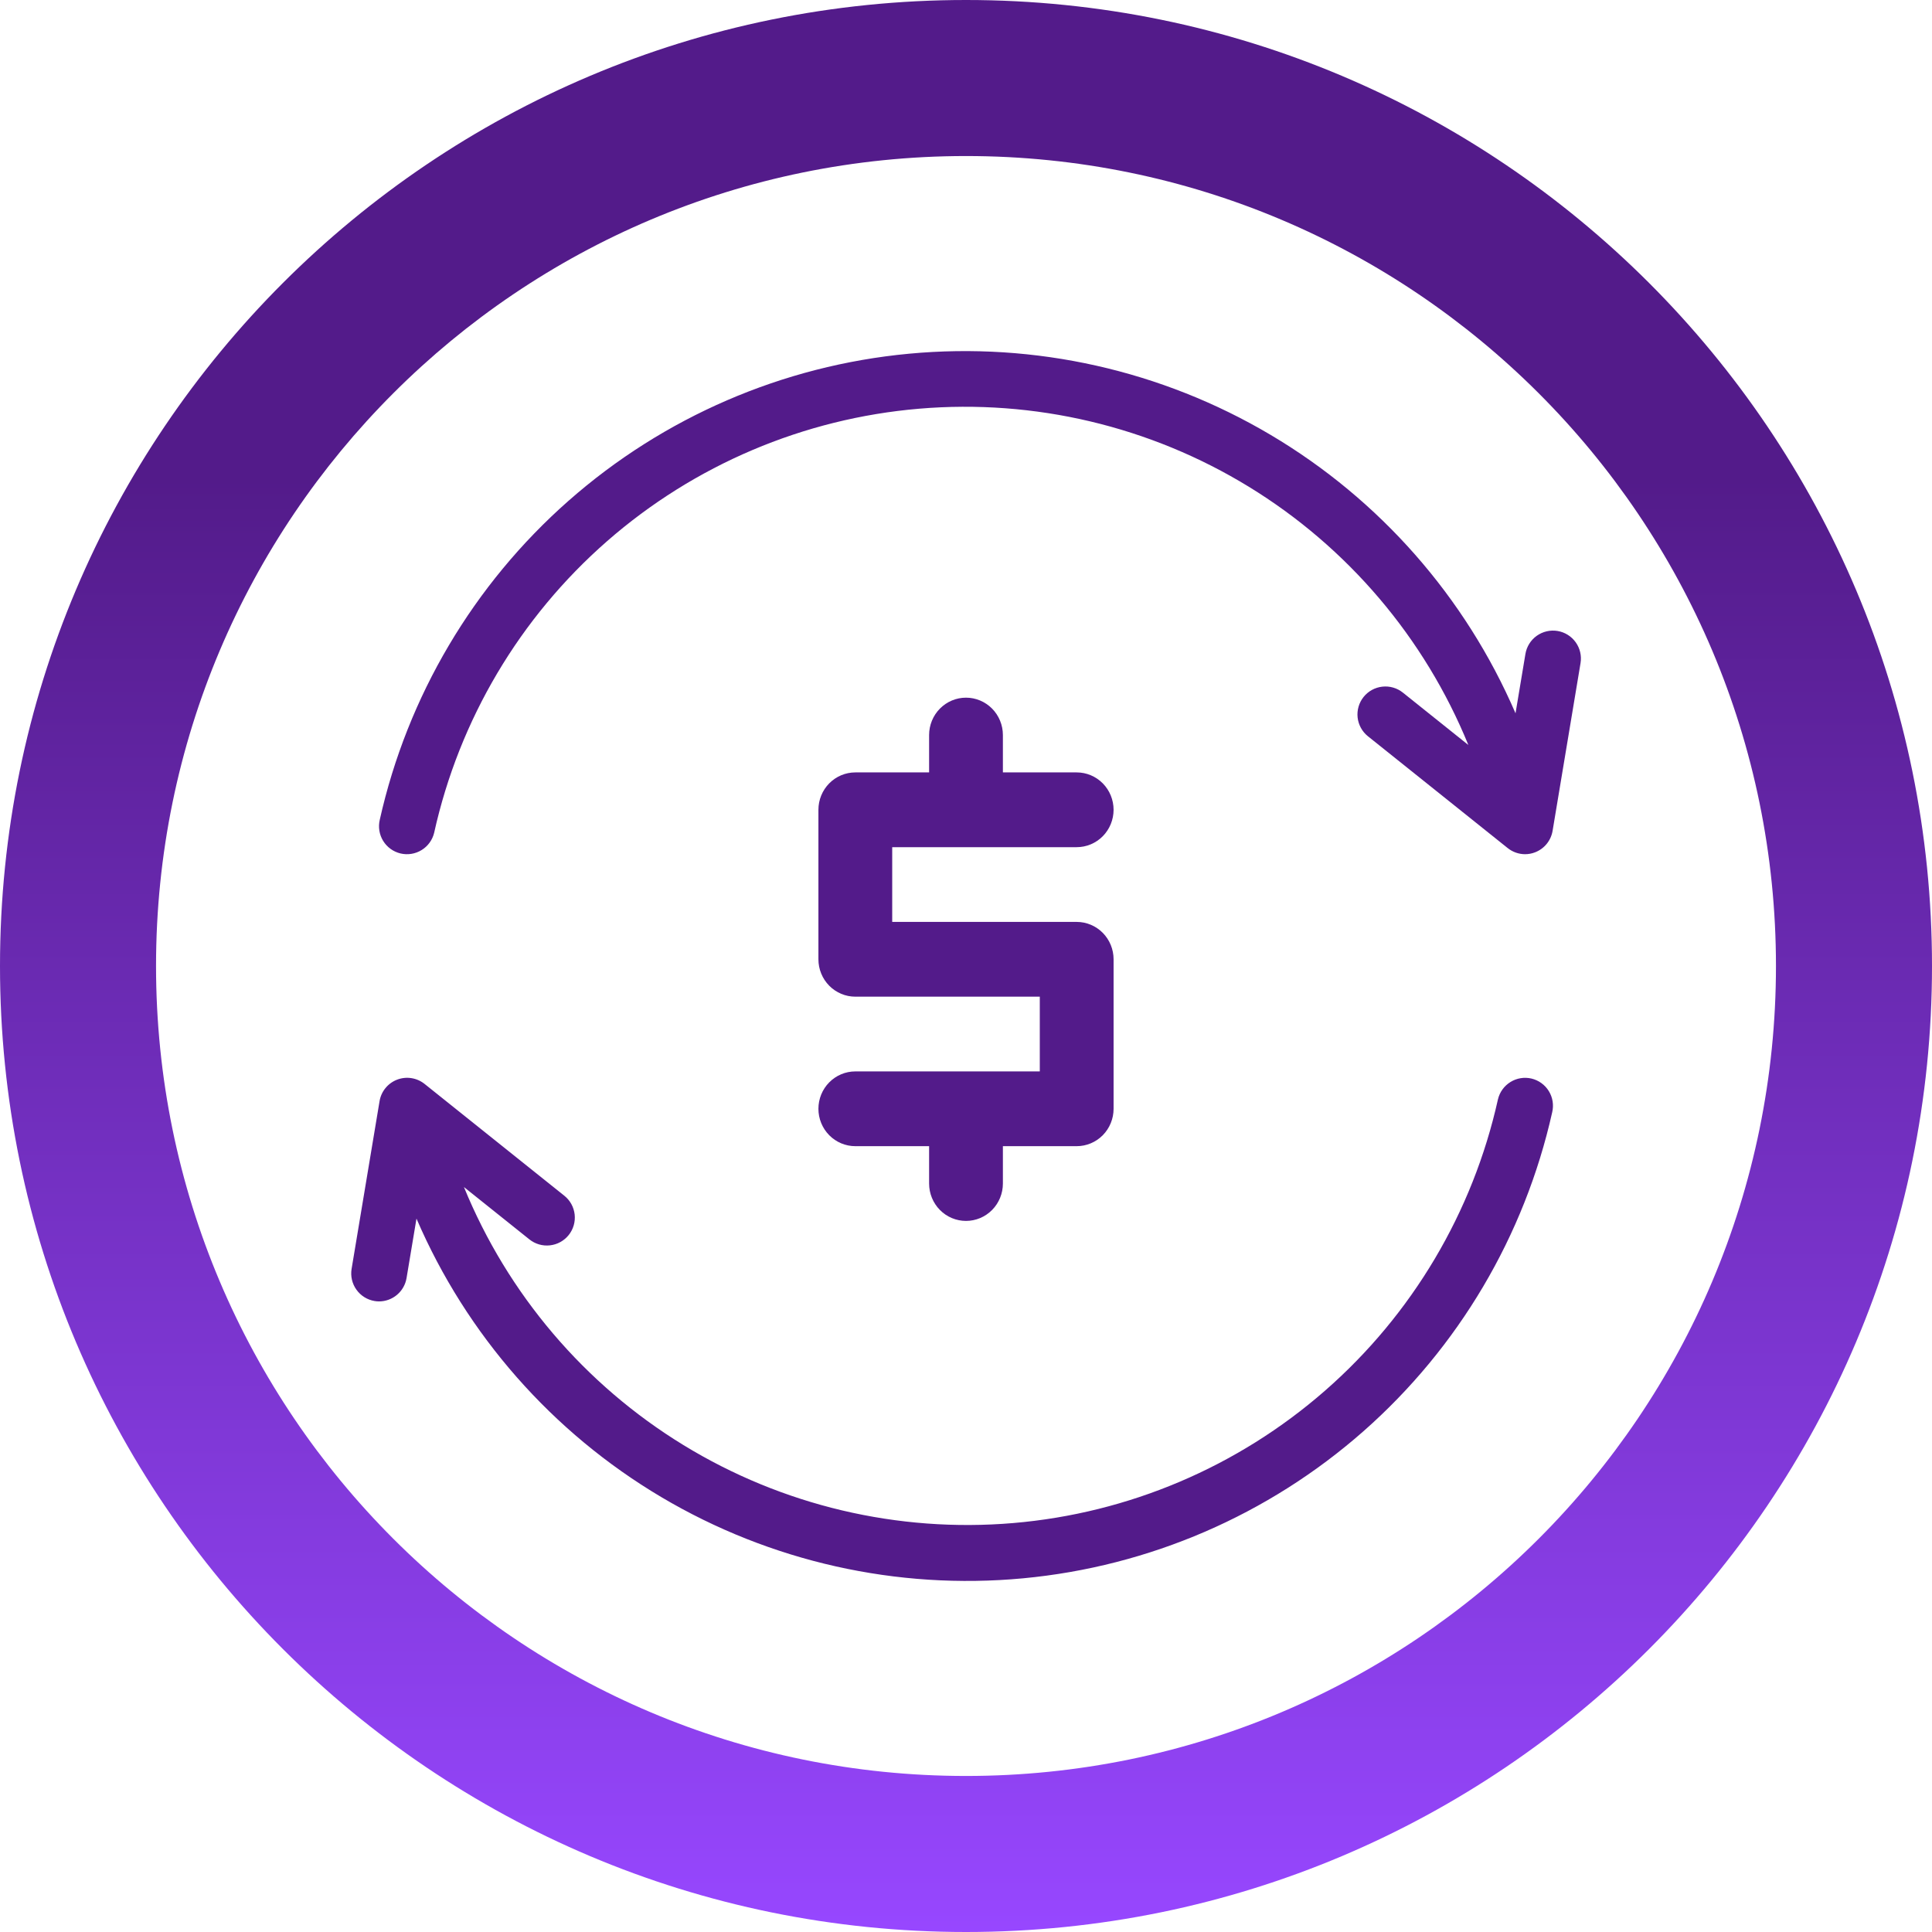 <svg width="144" height="144" viewBox="0 0 144 144" fill="none" xmlns="http://www.w3.org/2000/svg">
<path d="M144 72C144 111.765 111.765 144 72 144C32.236 144 0 111.765 0 72C0 32.236 32.236 0 72 0C111.765 0 144 32.236 144 72ZM11.63 72C11.63 105.341 38.659 132.37 72 132.37C105.341 132.37 132.37 105.341 132.37 72C132.37 38.659 105.341 11.63 72 11.63C38.659 11.63 11.63 38.659 11.63 72Z" fill="url(#paint0_linear_29_136)"/>
<path d="M116.092 47.029C115.547 46.939 114.989 47.069 114.539 47.39C114.09 47.711 113.787 48.197 113.696 48.742L112.958 53.165C109.22 44.494 102.831 37.231 94.709 32.416C86.587 27.601 77.149 25.482 67.748 26.364C58.347 27.245 49.467 31.081 42.381 37.321C35.295 43.562 30.368 51.886 28.306 61.1C28.178 61.638 28.269 62.204 28.558 62.675C28.848 63.146 29.312 63.482 29.85 63.611C30.388 63.739 30.954 63.648 31.425 63.358C31.896 63.069 32.232 62.604 32.36 62.067C34.231 53.636 38.745 46.023 45.246 40.338C51.747 34.653 59.894 31.193 68.499 30.463C77.104 29.733 85.717 31.772 93.083 36.281C100.448 40.79 106.18 47.534 109.444 55.529L104.562 51.623C104.349 51.452 104.104 51.325 103.841 51.249C103.578 51.172 103.303 51.149 103.031 51.179C102.759 51.209 102.495 51.292 102.255 51.424C102.016 51.556 101.804 51.734 101.633 51.948C101.462 52.162 101.335 52.407 101.259 52.67C101.183 52.933 101.159 53.208 101.189 53.48C101.219 53.752 101.303 54.015 101.435 54.255C101.567 54.495 101.745 54.706 101.958 54.877L112.375 63.211C112.742 63.504 113.197 63.665 113.667 63.667C113.921 63.667 114.173 63.621 114.41 63.529C114.75 63.399 115.049 63.183 115.279 62.902C115.509 62.62 115.661 62.283 115.721 61.925L117.804 49.425C117.895 48.88 117.765 48.322 117.444 47.873C117.123 47.423 116.636 47.12 116.092 47.029ZM114.15 80.39C113.614 80.264 113.05 80.356 112.582 80.646C112.113 80.935 111.778 81.398 111.65 81.933C109.777 90.36 105.262 97.969 98.762 103.65C92.263 109.332 84.12 112.79 75.518 113.52C66.916 114.25 58.306 112.214 50.943 107.709C43.579 103.204 37.846 96.466 34.579 88.475L39.458 92.377C39.672 92.548 39.917 92.675 40.18 92.752C40.443 92.828 40.718 92.852 40.99 92.821C41.262 92.791 41.526 92.708 41.765 92.576C42.005 92.444 42.217 92.266 42.388 92.052C42.559 91.838 42.686 91.593 42.762 91.33C42.838 91.067 42.862 90.792 42.832 90.52C42.801 90.248 42.718 89.985 42.586 89.745C42.454 89.505 42.276 89.294 42.062 89.123L31.646 80.79C31.362 80.563 31.024 80.414 30.665 80.358C30.306 80.302 29.939 80.341 29.6 80.471C29.26 80.601 28.961 80.817 28.731 81.099C28.501 81.38 28.349 81.717 28.29 82.075L26.206 94.575C26.116 95.12 26.245 95.678 26.567 96.127C26.888 96.577 27.374 96.88 27.919 96.971C28.028 96.99 28.139 97 28.25 97C28.743 96.999 29.219 96.824 29.595 96.505C29.971 96.186 30.221 95.745 30.302 95.258L31.042 90.829C34.778 99.501 41.166 106.766 49.287 111.583C57.409 116.399 66.848 118.52 76.249 117.639C85.651 116.758 94.532 112.922 101.618 106.681C108.704 100.44 113.631 92.115 115.692 82.9C115.82 82.363 115.73 81.796 115.441 81.326C115.152 80.855 114.687 80.518 114.15 80.39Z" fill="#531B8A"/>
<path d="M74.75 88.214V85.429H80.25C80.979 85.429 81.679 85.135 82.195 84.613C82.71 84.09 83 83.382 83 82.643V71.5C83 70.761 82.71 70.053 82.195 69.53C81.679 69.008 80.979 68.714 80.25 68.714H66.5V63.143H80.25C80.979 63.143 81.679 62.849 82.195 62.327C82.71 61.804 83 61.096 83 60.357C83 59.618 82.71 58.91 82.195 58.387C81.679 57.865 80.979 57.571 80.25 57.571H74.75V54.786C74.75 54.047 74.46 53.338 73.945 52.816C73.429 52.294 72.729 52 72 52C71.271 52 70.571 52.294 70.055 52.816C69.54 53.338 69.25 54.047 69.25 54.786V57.571H63.75C63.021 57.571 62.321 57.865 61.806 58.387C61.29 58.91 61 59.618 61 60.357V71.5C61 72.239 61.29 72.947 61.806 73.47C62.321 73.992 63.021 74.286 63.75 74.286H77.5V79.857H63.75C63.021 79.857 62.321 80.151 61.806 80.673C61.29 81.195 61 81.904 61 82.643C61 83.382 61.29 84.09 61.806 84.613C62.321 85.135 63.021 85.429 63.75 85.429H69.25V88.214C69.25 88.953 69.54 89.662 70.055 90.184C70.571 90.707 71.271 91 72 91C72.729 91 73.429 90.707 73.945 90.184C74.46 89.662 74.75 88.953 74.75 88.214Z" fill="#531B8A"/>
<defs>
<linearGradient id="paint0_linear_29_136" x1="72" y1="0" x2="72" y2="144" gradientUnits="userSpaceOnUse">
<stop offset="0.247" stop-color="#531B8A"/>
<stop offset="1" stop-color="#9747FF"/>
</linearGradient>
</defs>
</svg>
